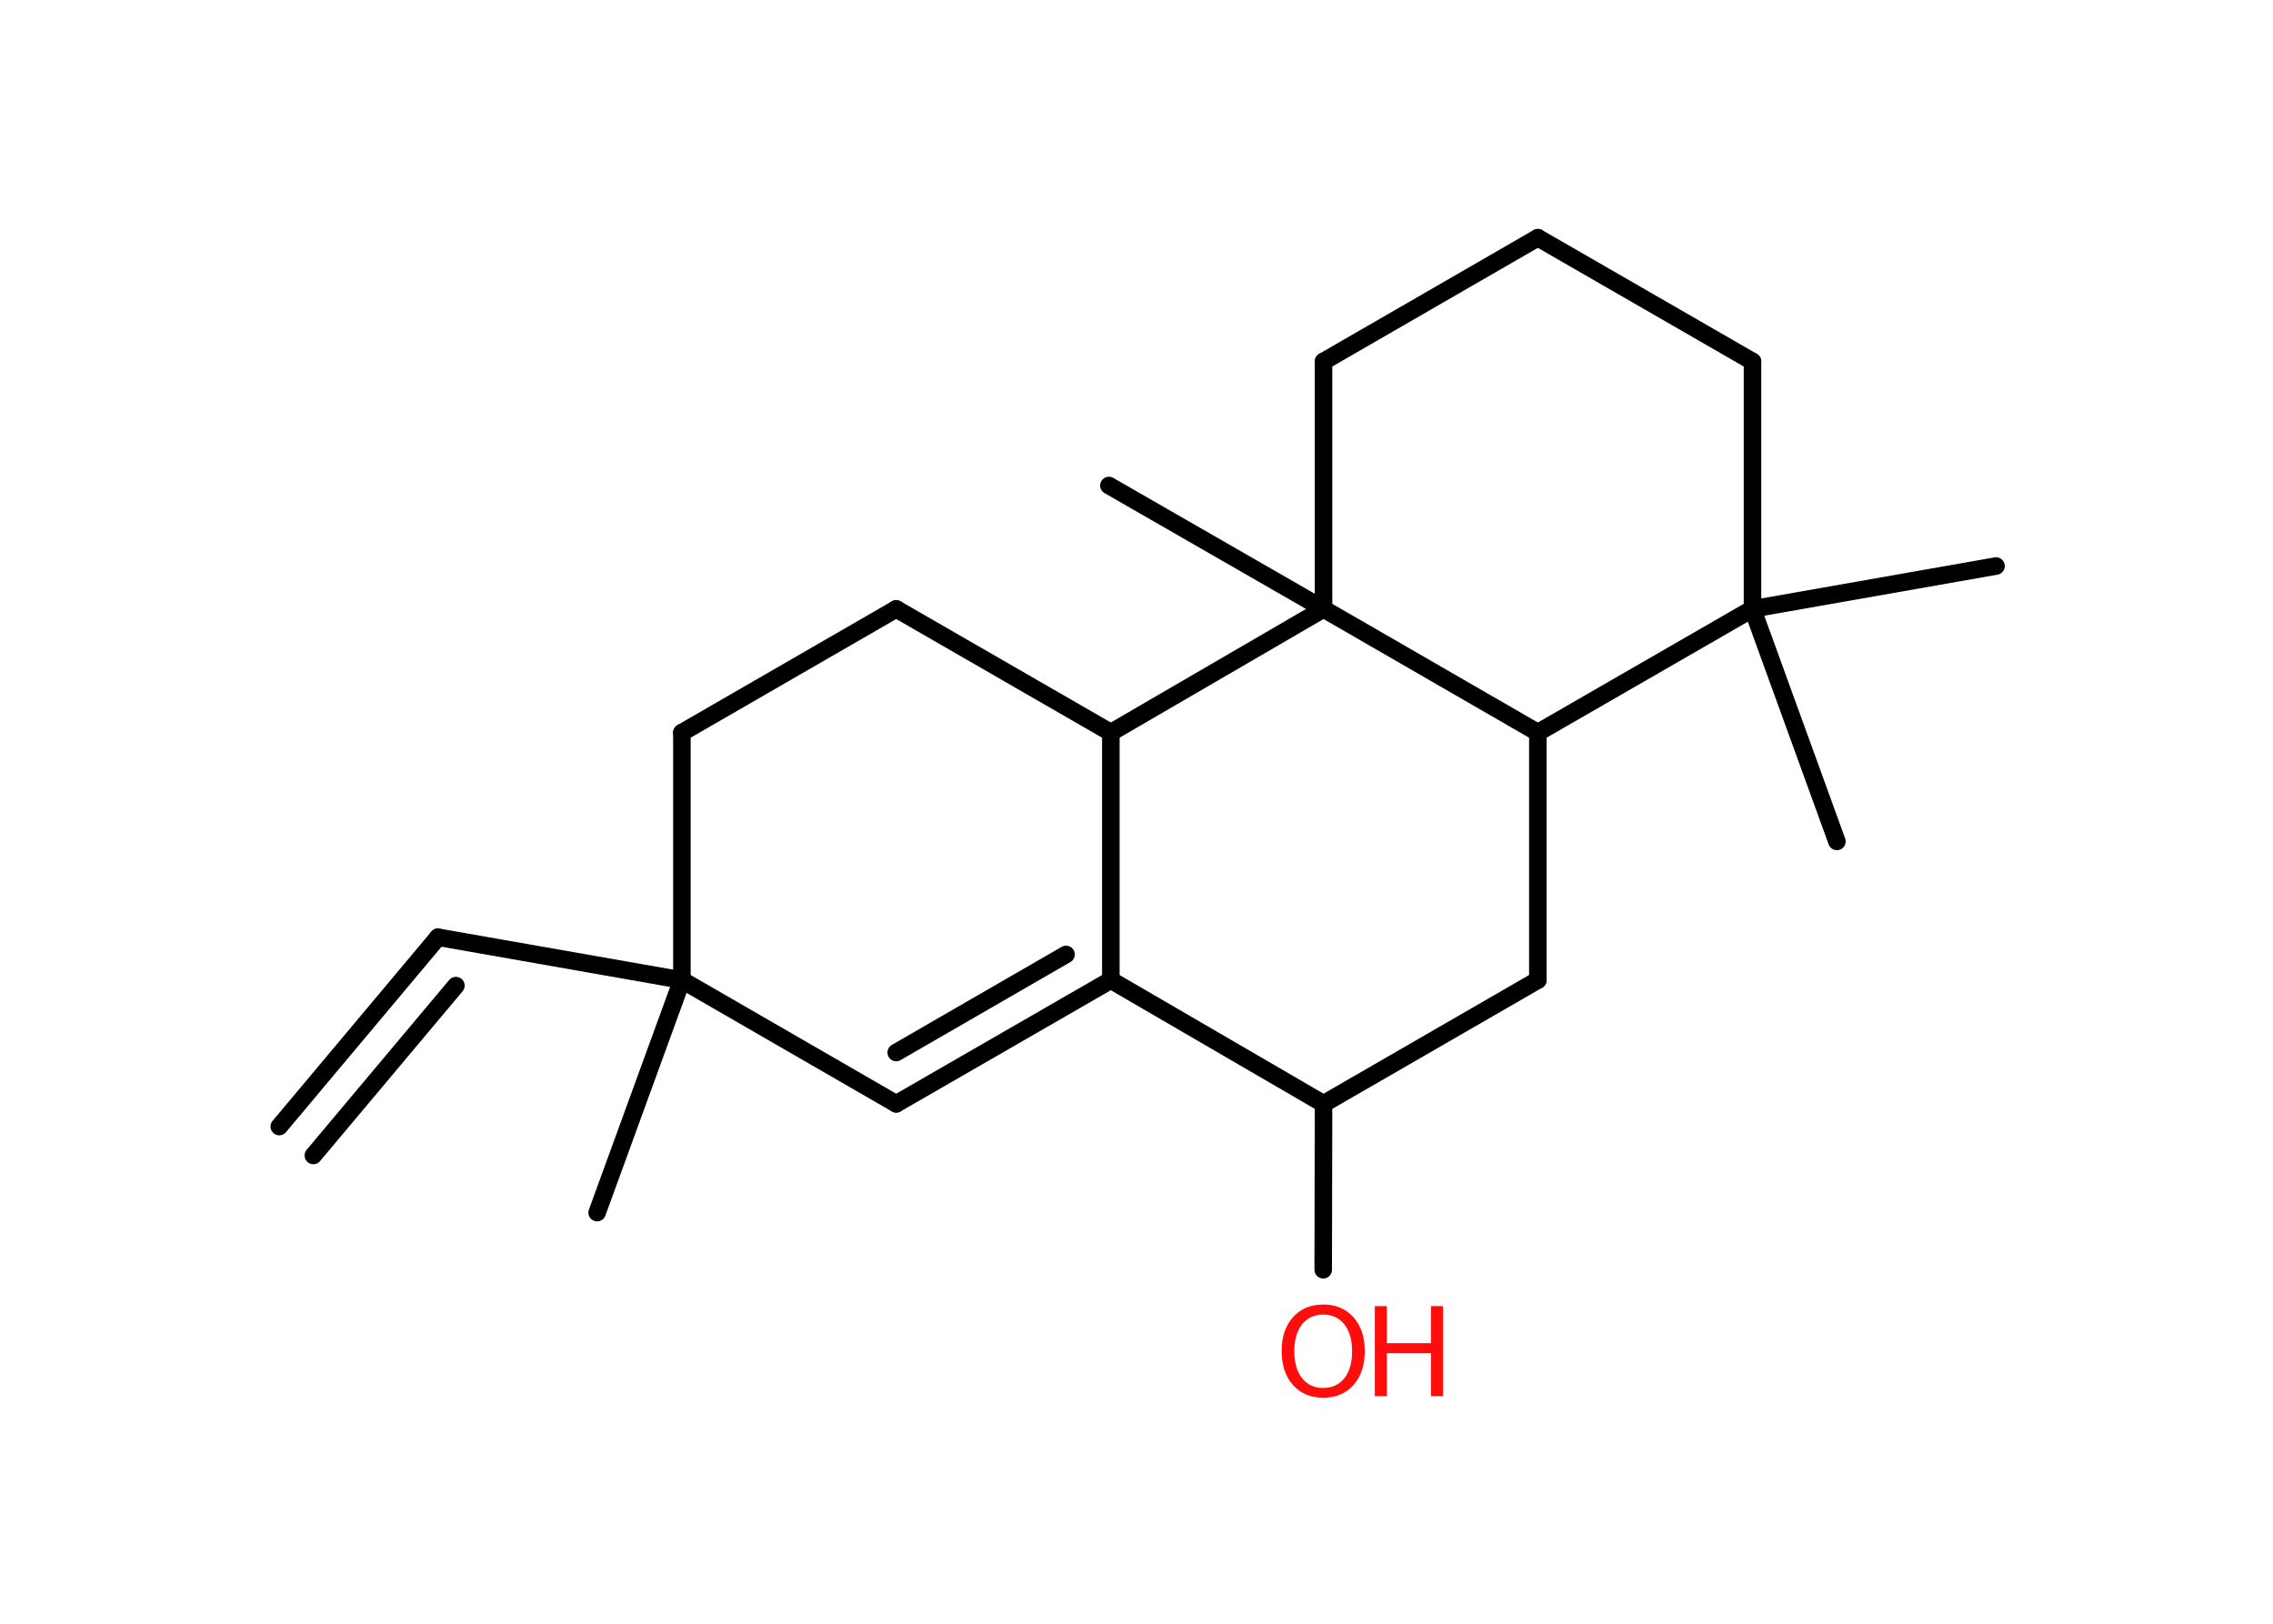<?xml version='1.0' encoding='UTF-8'?>
<!DOCTYPE svg PUBLIC "-//W3C//DTD SVG 1.1//EN" "http://www.w3.org/Graphics/SVG/1.1/DTD/svg11.dtd">
<svg version='1.2' xmlns='http://www.w3.org/2000/svg' xmlns:xlink='http://www.w3.org/1999/xlink' width='70.0mm' height='50.0mm' viewBox='0 0 70.0 50.0'>
  <desc>Generated by the Chemistry Development Kit (http://github.com/cdk)</desc>
  <g stroke-linecap='round' stroke-linejoin='round' stroke='#000000' stroke-width='.54' fill='#FF0D0D'>
    <rect x='.0' y='.0' width='70.0' height='50.0' fill='#FFFFFF' stroke='none'/>
    <g id='mol1' class='mol'>
      <g id='mol1bnd1' class='bond'>
        <line x1='13.49' y1='28.86' x2='8.6' y2='34.69'/>
        <line x1='14.04' y1='30.35' x2='9.65' y2='35.58'/>
      </g>
      <line id='mol1bnd2' class='bond' x1='13.49' y1='28.86' x2='21.0' y2='30.18'/>
      <line id='mol1bnd3' class='bond' x1='21.0' y1='30.18' x2='18.39' y2='37.34'/>
      <line id='mol1bnd4' class='bond' x1='21.0' y1='30.18' x2='27.6' y2='33.99'/>
      <g id='mol1bnd5' class='bond'>
        <line x1='27.6' y1='33.99' x2='34.21' y2='30.18'/>
        <line x1='27.6' y1='32.41' x2='32.83' y2='29.39'/>
      </g>
      <line id='mol1bnd6' class='bond' x1='34.21' y1='30.18' x2='40.76' y2='33.99'/>
      <line id='mol1bnd7' class='bond' x1='40.76' y1='33.99' x2='40.75' y2='39.1'/>
      <line id='mol1bnd8' class='bond' x1='40.76' y1='33.99' x2='47.36' y2='30.18'/>
      <line id='mol1bnd9' class='bond' x1='47.36' y1='30.18' x2='47.36' y2='22.56'/>
      <line id='mol1bnd10' class='bond' x1='47.36' y1='22.56' x2='53.97' y2='18.75'/>
      <line id='mol1bnd11' class='bond' x1='53.97' y1='18.75' x2='56.57' y2='25.91'/>
      <line id='mol1bnd12' class='bond' x1='53.97' y1='18.75' x2='61.47' y2='17.43'/>
      <line id='mol1bnd13' class='bond' x1='53.97' y1='18.75' x2='53.97' y2='11.13'/>
      <line id='mol1bnd14' class='bond' x1='53.97' y1='11.13' x2='47.36' y2='7.32'/>
      <line id='mol1bnd15' class='bond' x1='47.36' y1='7.32' x2='40.76' y2='11.13'/>
      <line id='mol1bnd16' class='bond' x1='40.76' y1='11.13' x2='40.76' y2='18.75'/>
      <line id='mol1bnd17' class='bond' x1='47.36' y1='22.56' x2='40.76' y2='18.75'/>
      <line id='mol1bnd18' class='bond' x1='40.76' y1='18.75' x2='34.15' y2='14.95'/>
      <line id='mol1bnd19' class='bond' x1='40.76' y1='18.75' x2='34.21' y2='22.56'/>
      <line id='mol1bnd20' class='bond' x1='34.21' y1='30.18' x2='34.21' y2='22.56'/>
      <line id='mol1bnd21' class='bond' x1='34.21' y1='22.56' x2='27.6' y2='18.75'/>
      <line id='mol1bnd22' class='bond' x1='27.6' y1='18.75' x2='21.0' y2='22.56'/>
      <line id='mol1bnd23' class='bond' x1='21.0' y1='30.18' x2='21.0' y2='22.56'/>
      <g id='mol1atm8' class='atom'>
        <path d='M40.75 40.48q-.41 .0 -.65 .3q-.24 .3 -.24 .83q.0 .52 .24 .83q.24 .3 .65 .3q.41 .0 .65 -.3q.24 -.3 .24 -.83q.0 -.52 -.24 -.83q-.24 -.3 -.65 -.3zM40.75 40.17q.58 .0 .93 .39q.35 .39 .35 1.04q.0 .66 -.35 1.05q-.35 .39 -.93 .39q-.58 .0 -.93 -.39q-.35 -.39 -.35 -1.05q.0 -.65 .35 -1.04q.35 -.39 .93 -.39z' stroke='none'/>
        <path d='M42.34 40.22h.37v1.14h1.36v-1.14h.37v2.77h-.37v-1.32h-1.36v1.32h-.37v-2.77z' stroke='none'/>
      </g>
    </g>
  </g>
</svg>
